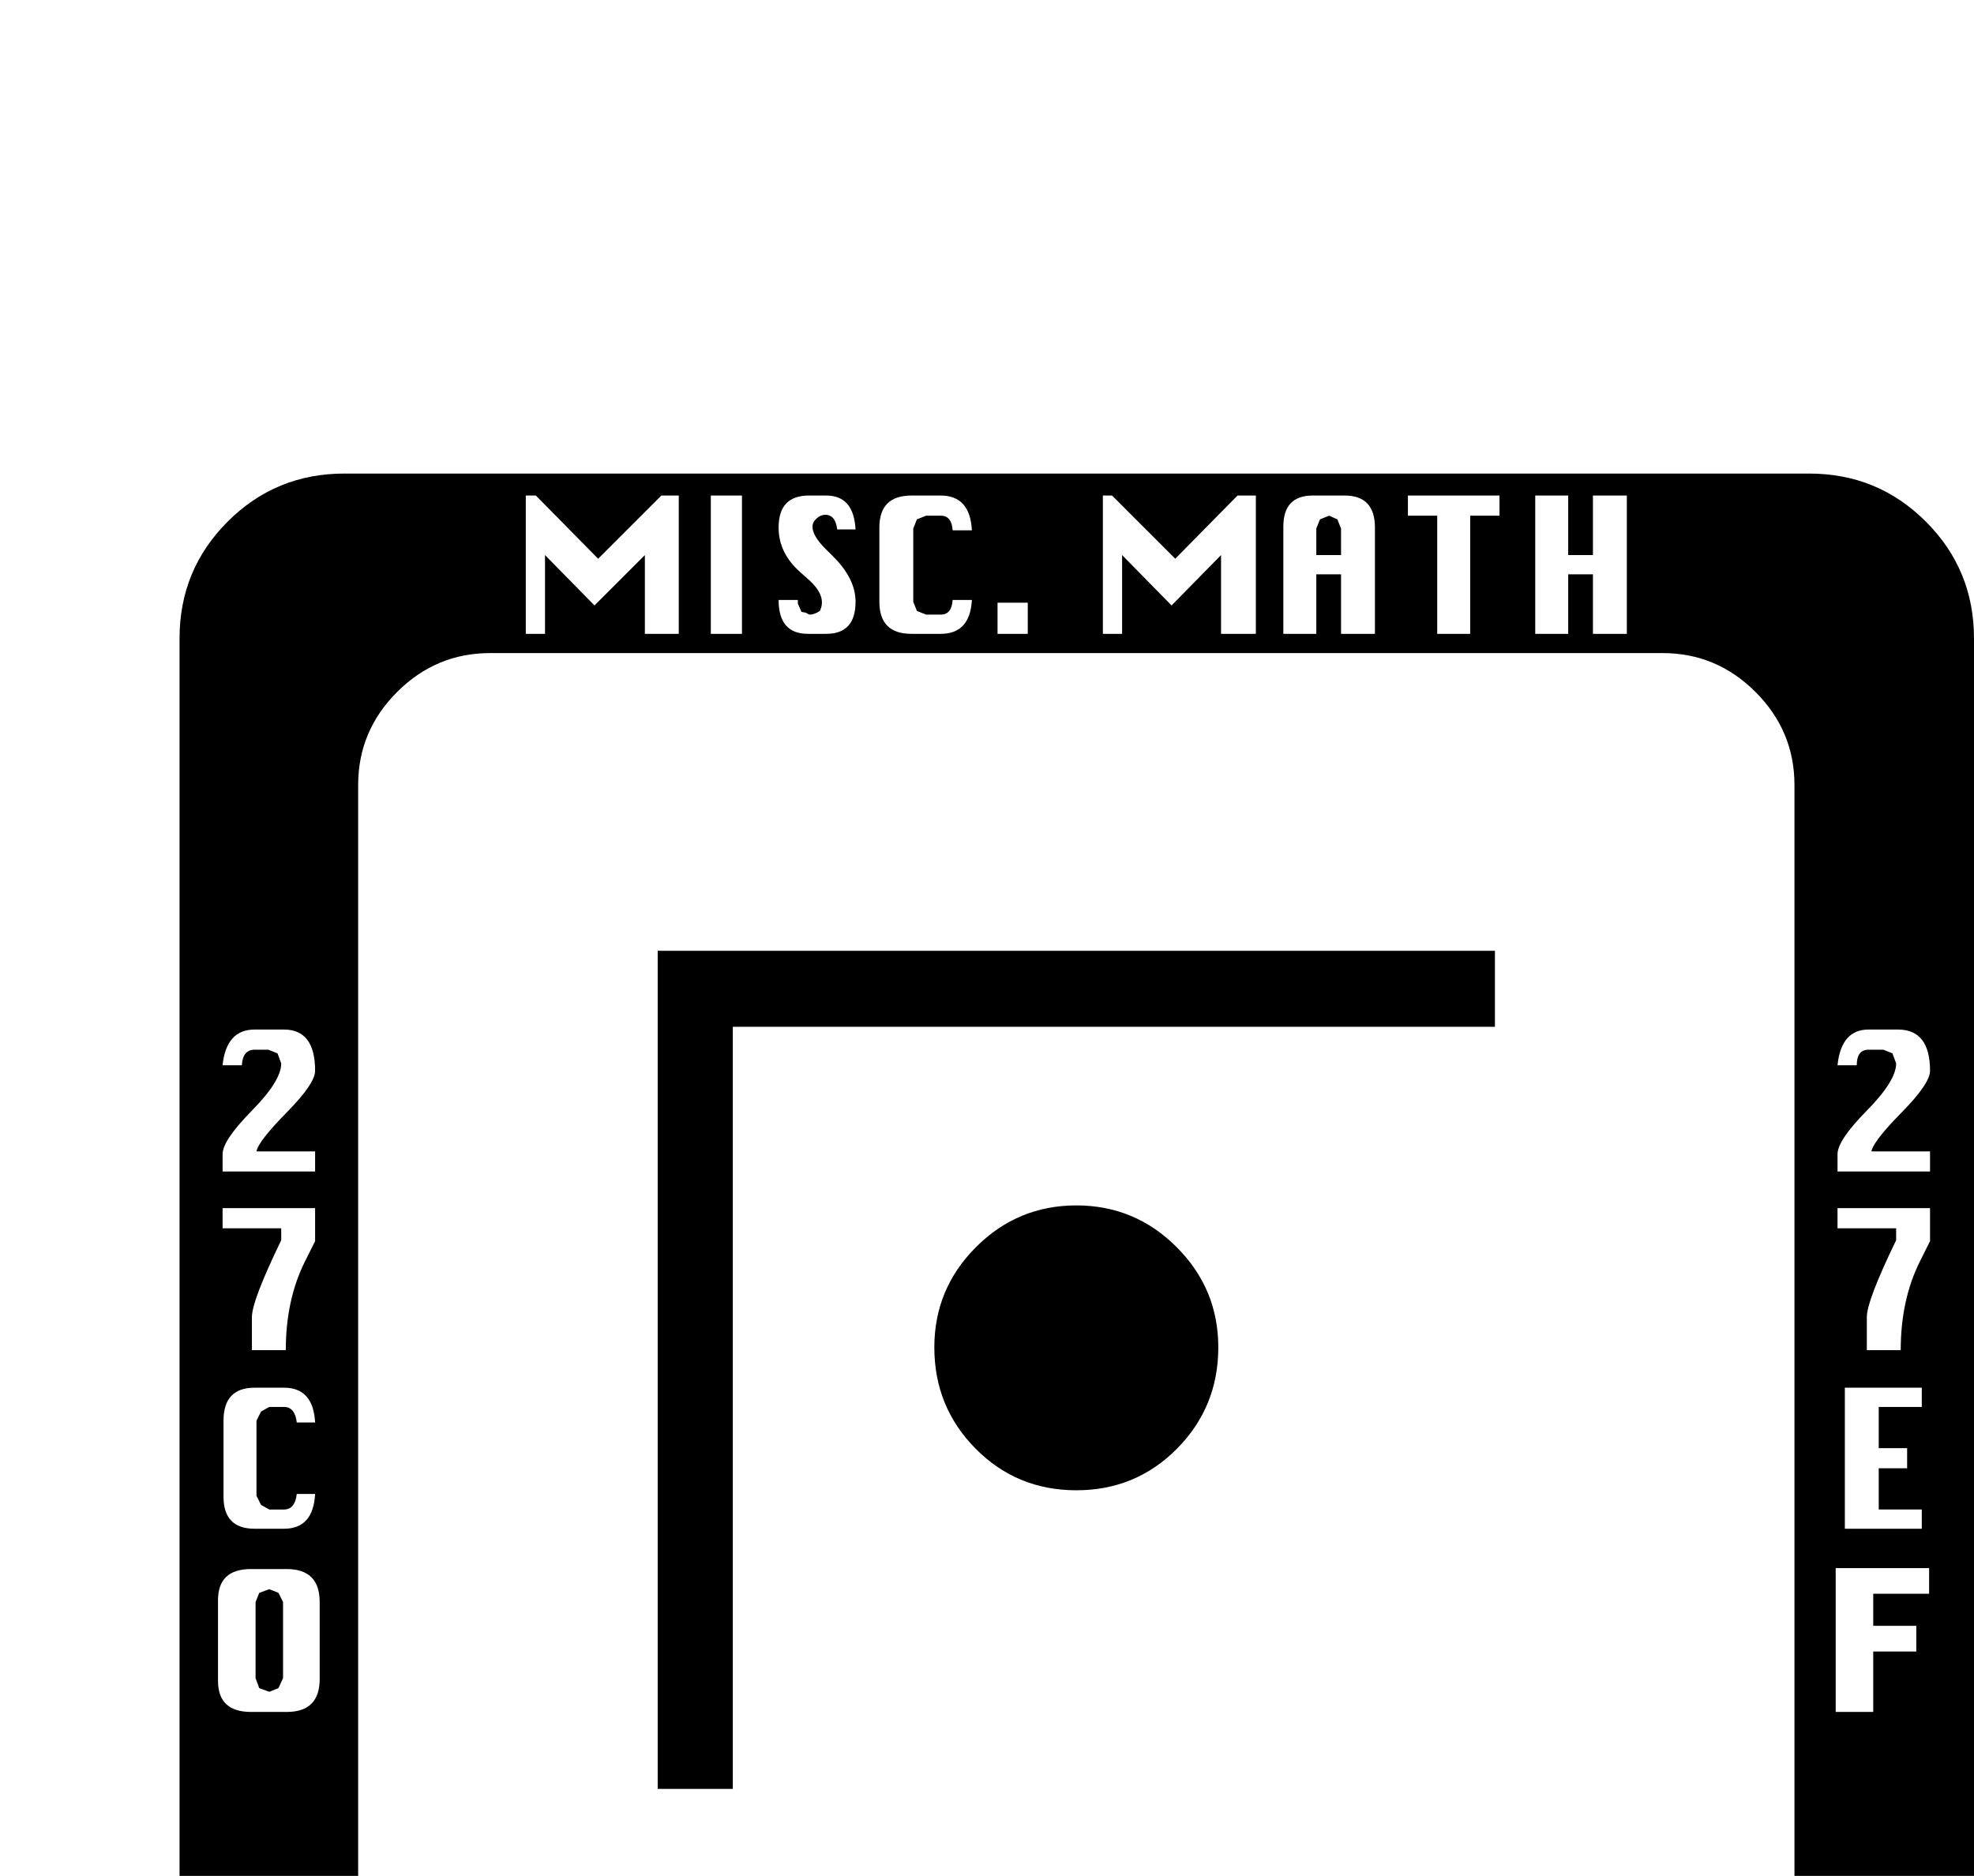 <?xml version="1.0" standalone="no"?>
<!DOCTYPE svg PUBLIC "-//W3C//DTD SVG 1.1//EN" "http://www.w3.org/Graphics/SVG/1.1/DTD/svg11.dtd" >
<svg viewBox="0 -419 2155 2048">
  <g transform="matrix(1 0 0 -1 0 1638)">
   <path fill="currentColor"
d="M2155 -239q0 -75 -52.5 -127.5t-127.5 -52.5h-1599q-75 0 -127.5 52.5t-52.5 127.5v1599q0 75 52.5 127.5t127.5 52.5h1599q75 0 127.5 -52.5t52.5 -127.5v-1599zM1776 1365v151h-37v-65h-27v65h-36v-151h36v65h27v-65h37zM1637 1494v22h-100v-22h32v-129h36v129h32z
M2107 778v22h-64q2 11 33 42.5t31 45.5q0 45 -35 45h-32q-30 0 -34 -39h21q0 17 13 17h16l10 -4l4 -11q0 -19 -32 -51.5t-32 -47.5v-19h101zM1501 1365v116q0 35 -33 35h-35q-32 0 -32 -34v-117h36v65h27v-65h37zM1371 1365v151h-20l-68 -69l-69 69h-10v-151h21v86l54 -55
l54 55v-86h38zM2107 702v36h-101v-22h64v-13q-32 -66 -32 -84v-36h37q0 55 21 97zM2098 388v21h-47v45h31v22h-31v45h47v21h-84v-154h84zM1122 1365v34h-33v-34h33zM1061 1402h-21q-1 -16 -13 -16h-16l-10 4l-4 10v80l4 10l10 4h16q12 0 13 -16h21q-2 38 -34 38h-32
q-35 0 -35 -35v-81q0 -35 35 -35h32q32 0 34 37zM934 1400q0 25 -24 49l-9 9q-14 14 -14 24q0 5 4.5 9t9.5 4q11 0 13 -16h20q-2 37 -32 37h-19q-33 0 -33 -35q0 -28 24 -49l9 -8q20 -18 12 -34q-6 -4 -11 -4q-1 0 -4 2l-5 1l-4 9v4h-21q0 -37 32 -37h20q32 0 32 35z
M2106 317v28h-102v-157h41v66h47v28h-47v35h61zM810 1365v151h-34v-151h34zM741 1365v151h-19l-69 -69l-68 69h-11v-151h21v86l54 -55l55 55v-86h37zM1959 -79v1279q0 59 -42.5 101.5t-101.5 42.5h-1280q-59 0 -101.5 -42.5t-42.5 -101.5v-1279q0 -59 42.5 -101.5
t101.5 -42.5h1280q59 0 101.5 42.5t42.5 101.5zM1754 -395v116q0 35 -33 35h-35q-33 0 -33 -34v-117h37v65h27v-65h37zM1514 -360q0 28 -24 49l-9 8q-21 19 -11 34q6 4 11 4q11 0 13 -17h20q-2 38 -32 38h-19q-33 0 -33 -35q0 -25 24 -49l9 -9q14 -14 14 -25q0 -4 -2 -8
q-6 -4 -11 -4q-2 0 -4 1l-5 2l-4 9v4h-21q0 -37 32 -37h20q32 0 32 35zM344 778v22h-64q2 11 33 42.5t31 45.5q0 45 -34 45h-32q-31 0 -35 -39h21q1 17 14 17h15l10 -4l4 -11q0 -19 -32 -51.5t-32 -47.5v-19h101zM1395 -395v21h-48v130h-36v-151h84zM344 702v36h-101v-22h64
v-13q-32 -66 -32 -84v-36h37q0 55 21 97zM1279 -360v81q0 34 -33 34h-35q-33 0 -33 -33v-84q0 -33 33 -33h35q33 0 33 35zM1145 -360q0 34 -22 41q22 8 22 32q0 43 -35 43h-66v-151h66q35 0 35 35zM344 426h-20q-2 -17 -14 -17h-16l-9 5l-5 10v82l5 10l9 5h16q12 0 14 -17
h20q-2 38 -34 38h-32q-34 0 -34 -36v-83q0 -35 34 -35h32q32 0 34 38zM1008 -395v151h-20l-69 -69l-68 69h-11v-151h21v86l55 -55l54 55v-86h38zM349 224v84q0 36 -36 36h-39q-36 0 -36 -34v-88q0 -34 36 -34h39q36 0 36 36zM809 -295v51h-37v-51l-4 -10l-9 -4l-10 4l-4 10
v51h-36v-51q0 -30 31 -35v-65h37v65q32 5 32 35zM680 -360q0 25 -24 49l-8 8q-14 14 -14 26q0 5 2 8q6 4 11 4q11 0 13 -17h20q-2 38 -32 38h-19q-33 0 -33 -35q0 -25 24 -49l9 -9q14 -14 14 -25q0 -4 -2 -8q-6 -4 -11 -4q-2 0 -4 1l-5 2l-4 9v4h-21q0 -37 33 -37h19
q32 0 32 35zM1464 1451h-27v29l4 10l10 4l9 -4l4 -10v-29zM1330 586q0 -65 -45 -110.5t-110 -45.5t-110 45.5t-45 110.5q0 64 45.5 109.5t109.5 45.5t109.5 -45.5t45.5 -109.5zM1632 936h-832v-832h-82v915h914v-83zM1717 -309h-27v29l4 10l9 4l10 -4l4 -10v-29zM1242 -360
l-4 -10l-9 -4l-10 4l-4 10v80l4 10l10 4l9 -4l4 -10v-80zM1108 -295l-4 -10l-10 -4h-13v43h13l10 -4l4 -10v-15zM1108 -360l-4 -10l-10 -4h-13v44h13q14 0 14 -14v-16zM309 225l-5 -11l-10 -4l-11 4l-4 11v83l4 10l11 4l10 -4l5 -10v-83z" />
  </g>

</svg>
